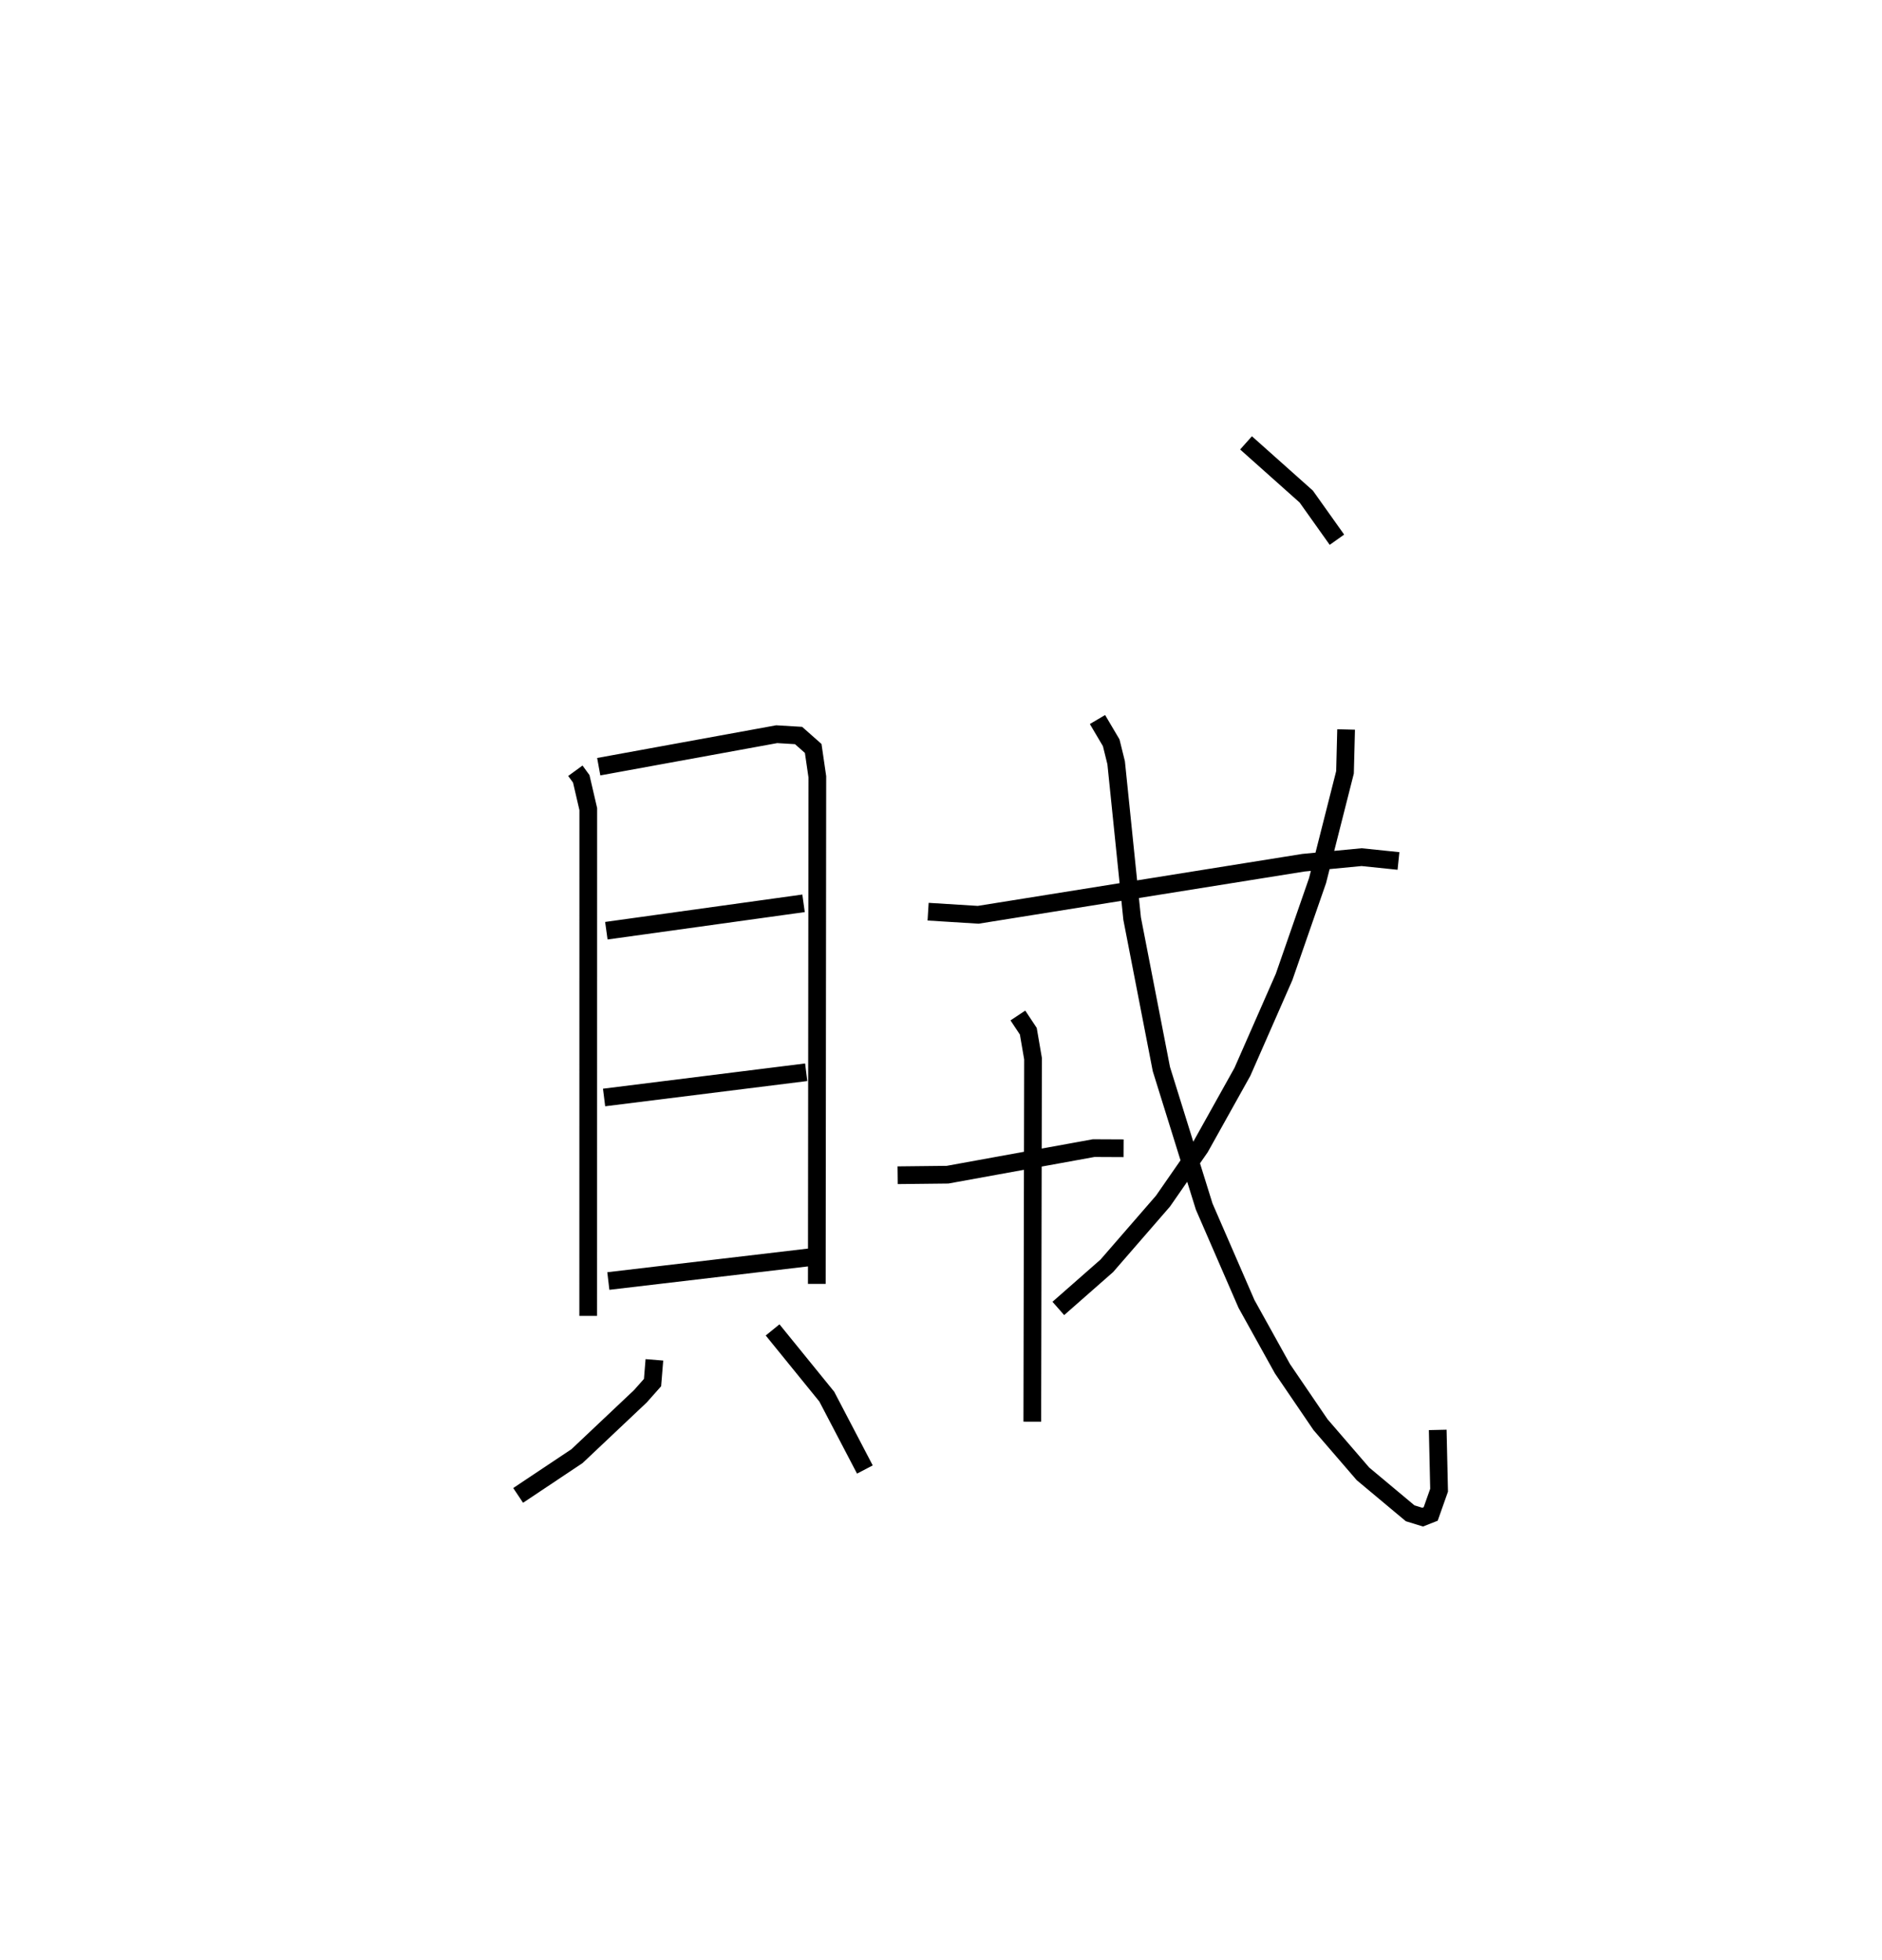 <?xml version="1.0" encoding="utf-8" ?>
<svg baseProfile="full" height="110.647" version="1.1" width="106.231" xmlns="http://www.w3.org/2000/svg" xmlns:ev="http://www.w3.org/2001/xml-events" xmlns:xlink="http://www.w3.org/1999/xlink"><defs /><rect fill="white" height="110.647" width="106.231" x="0" y="0" /><path d="M25,32.094 m0.0,0.0 m7.477,11.418 l0.332,0.456 0.397,1.709 l-0.004,28.612 m0.594,-31.006 l10.045,-1.834 1.235,0.074 l0.826,0.73 0.233,1.6 l-0.029,28.627 m-11.88,-19.937 l11.131,-1.547 m-11.259,10.962 l11.409,-1.425 m-11.169,11.786 l11.388,-1.342 m-8.788,5.792 l-0.105,1.284 -0.684,0.771 l-3.579,3.381 -3.323,2.217 m14.363,-9.343 l3.058,3.766 2.151,4.115 m3.569,-31.492 l2.827,0.176 18.356,-2.94 l3.286,-0.314 2.081,0.215 m-28.27,17.742 l2.818,-0.031 8.248,-1.5 l1.688,0.008 m-5.967,-7.495 l0.589,0.888 0.266,1.548 l-0.041,20.494 m3.679,-39.639 l0.775,1.312 0.279,1.128 l0.902,8.798 1.651,8.496 l2.417,7.763 2.388,5.497 l2.03,3.658 2.146,3.153 l2.397,2.78 2.664,2.227 l0.705,0.217 0.454,-0.179 l0.475,-1.342 -0.077,-3.404 m-5.172,-39.542 l-0.062,2.418 -1.55,6.115 l-1.889,5.439 -2.353,5.358 l-2.381,4.268 -2.101,3.028 l-3.171,3.653 -2.737,2.406 m10.595,-48.865 l3.4,3.032 1.731,2.435 " fill="none" stroke="black" stroke-width="1" /></svg>